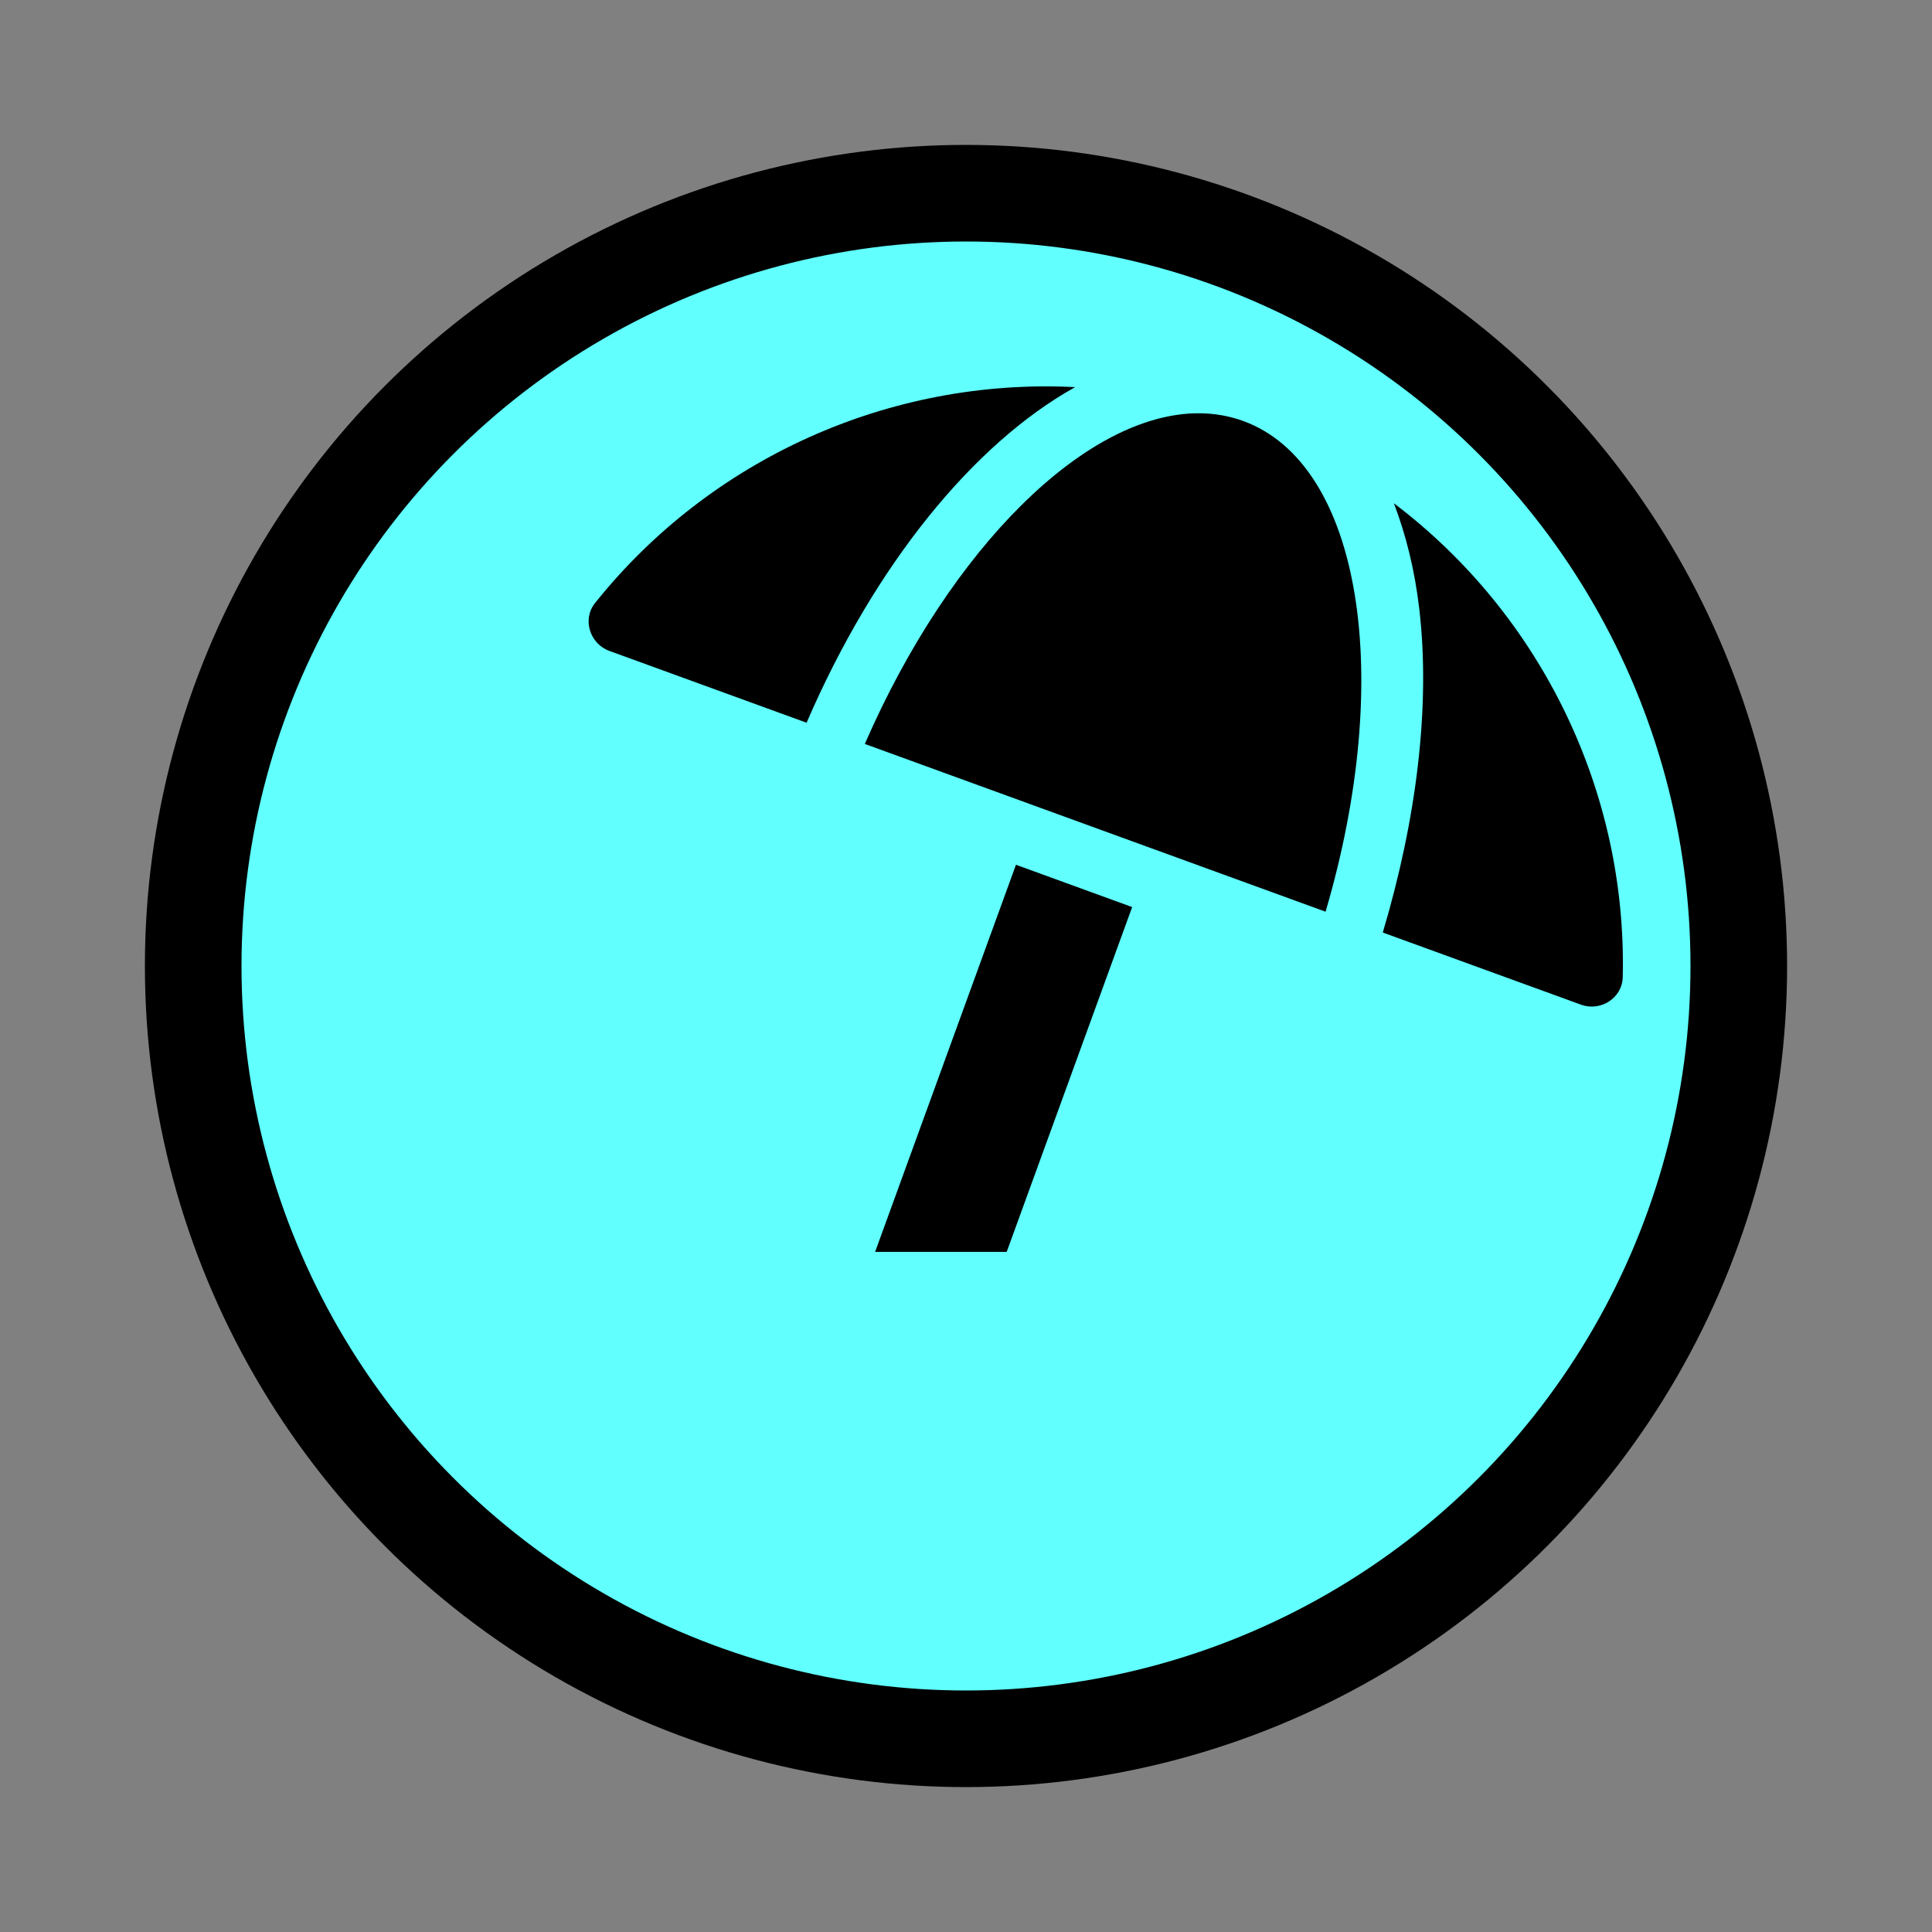 <?xml version="1.0" encoding="utf-8"?>
<!-- Uploaded to: SVG Repo, www.svgrepo.com, Generator: SVG Repo Mixer Tools -->
<svg width="1000px" height="1000px" viewBox="-200 -200 1000 1000" xmlns="http://www.w3.org/2000/svg">
  <rect x="-200" y="-200" width="1000" height="1000" fill="#808080" stroke="none"/>
  <!-- White Circle Background -->
  <circle cx="300" cy="300" r="415" fill="white"/>
<!-- White circle background with black fill and a thicker white border -->
  <circle cx="300" cy="300" r="400" fill="#61fffd" stroke="black" stroke-width="50"/>
  
  
  <!-- Path with white fill and the connecting line kept intact -->
  <path fill="black" d="M115.38 136.9l102.11 37.18c35.19-81.54 86.21-144.29 139-173.7-95.88-4.89-188.78 36.96-248.53 111.8-6.69 8.4-2.66 21.05 7.42 24.72zm132.25 48.16l238.48 86.83c35.76-121.38 18.7-231.66-42.63-253.98-7.4-2.7-15.13-4-23.09-4-58.02.01-128.27 69.17-172.76 171.15zM521.48 60.5c6.22 16.3 10.83 34.6 13.2 55.19 5.74 49.89-1.42 108.23-18.95 166.98l102.62 37.36c10.09 3.67 21.31-3.43 21.57-14.17 2.32-95.69-41.91-187.44-118.44-245.36zM560 447.98H321.06L386 269.5l-60.14-21.9-72.9 200.37"/>
</svg>
